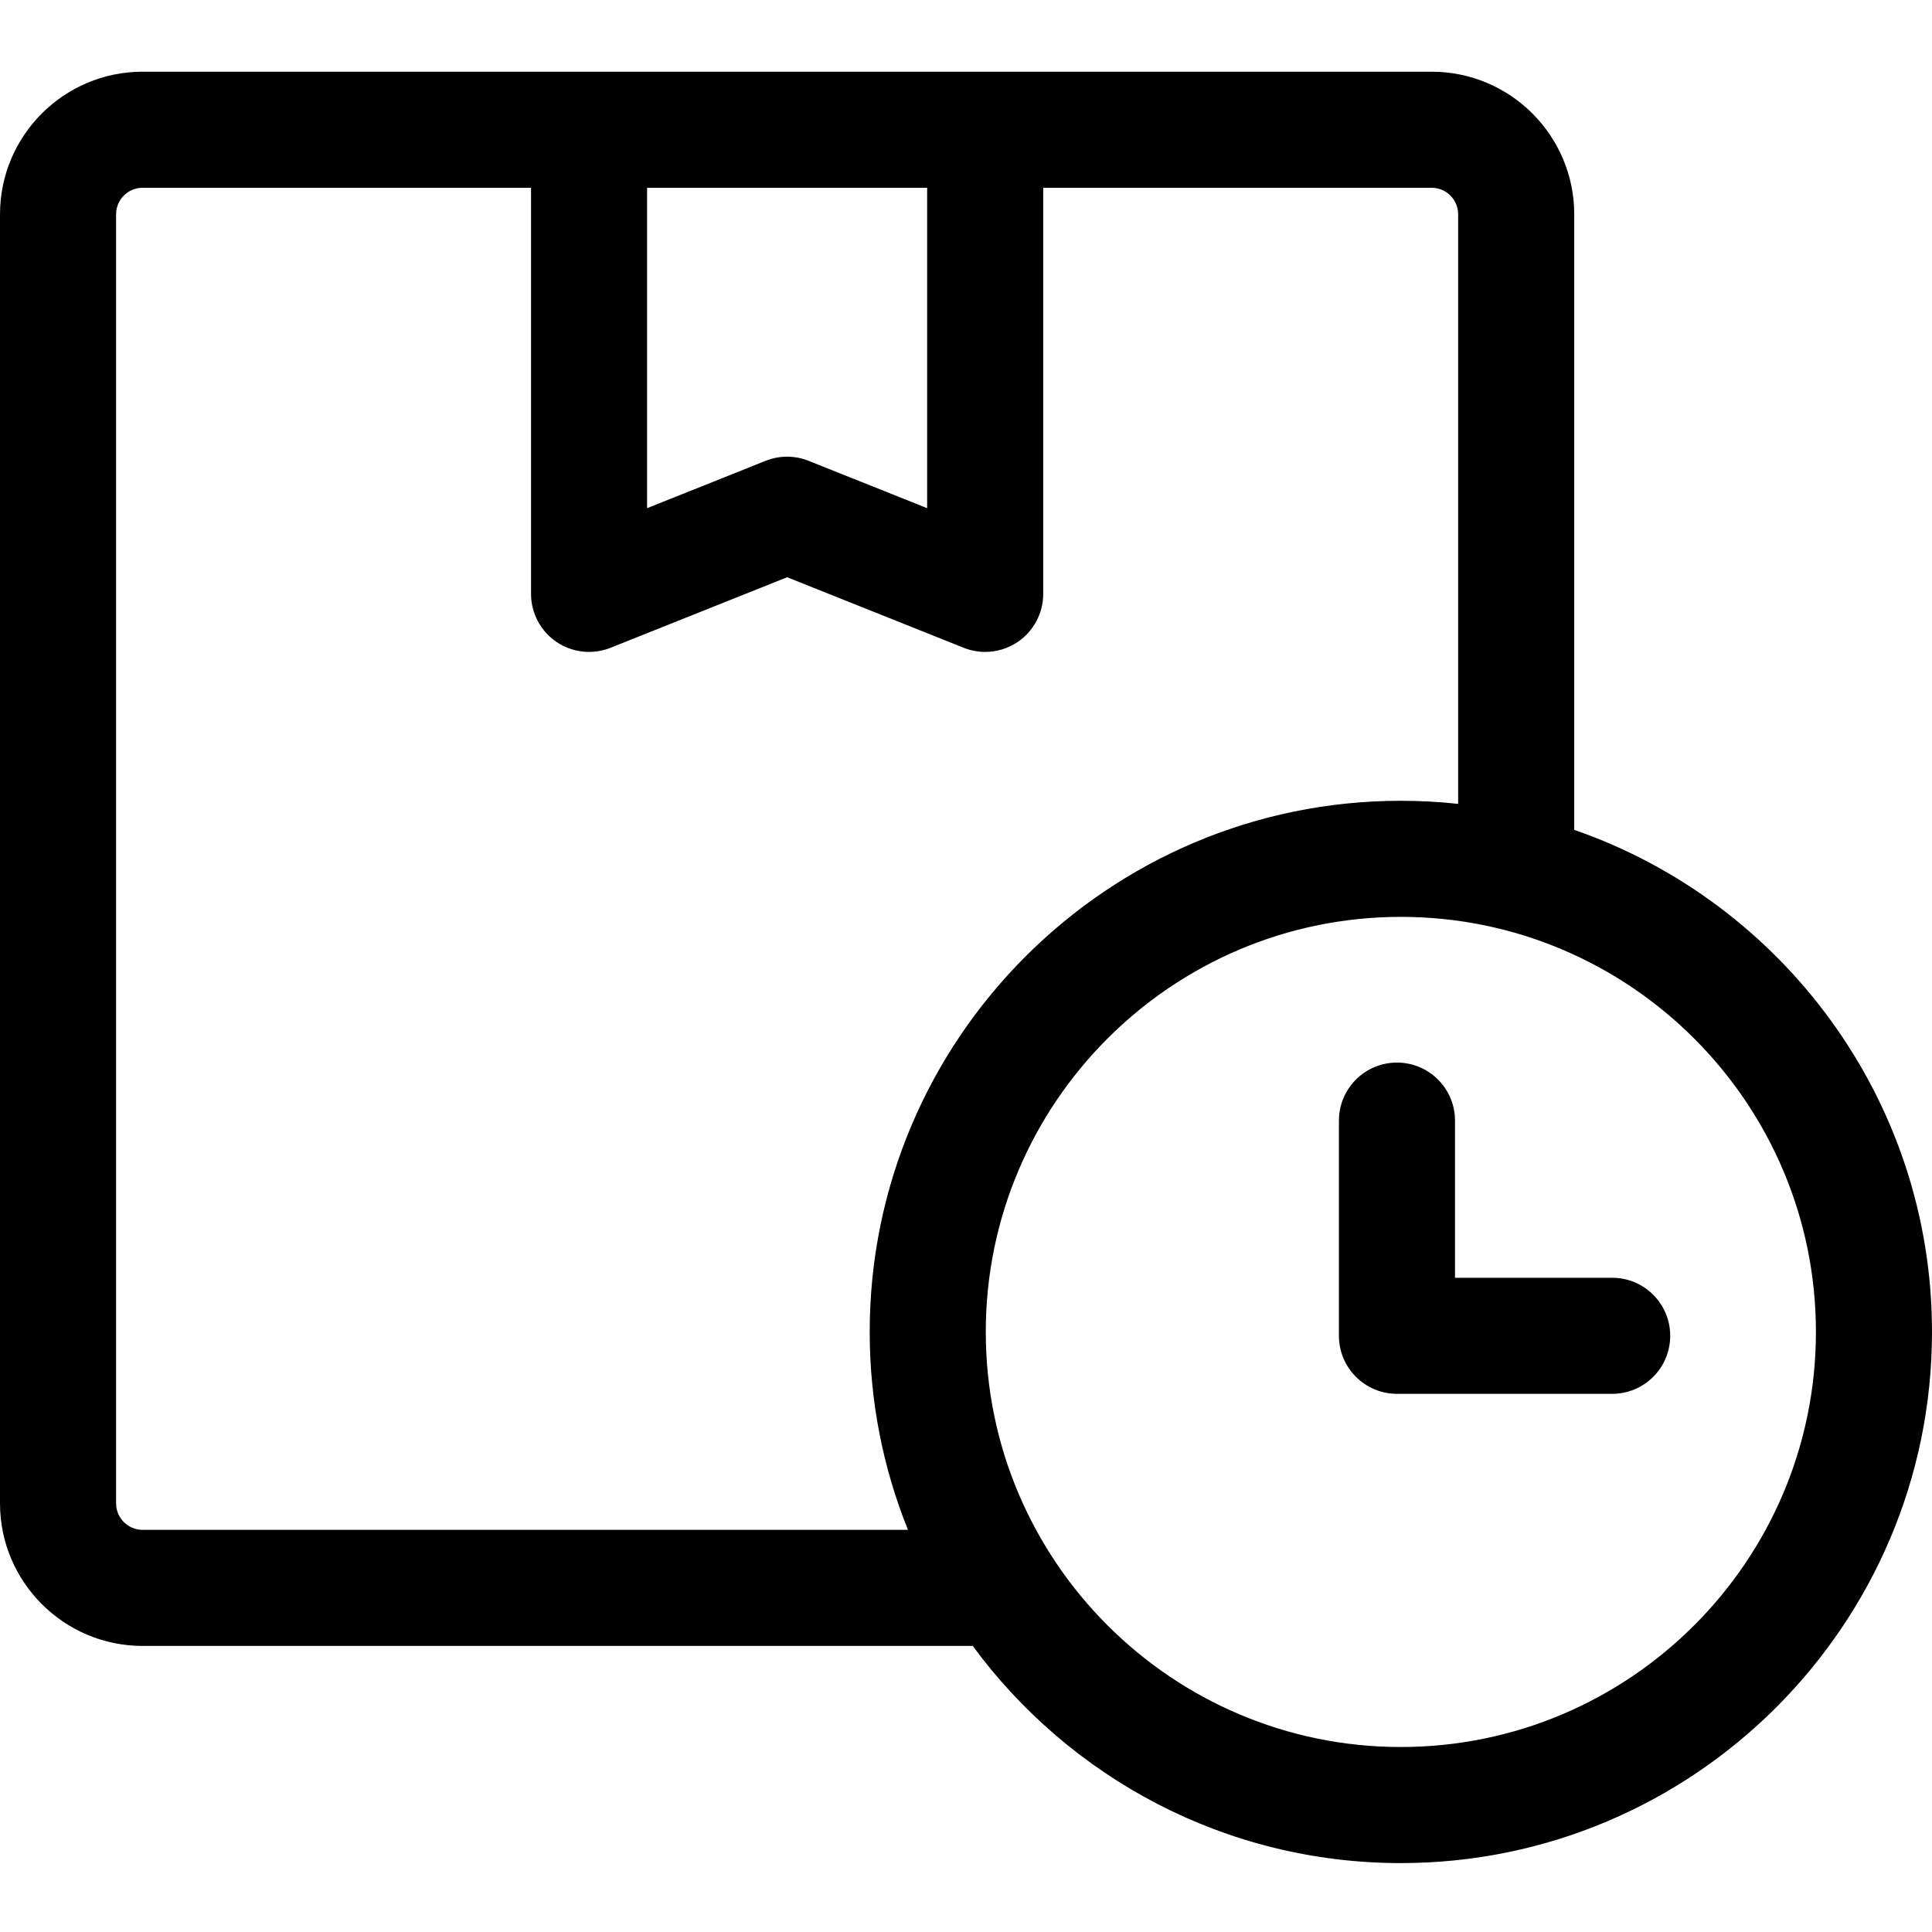 <svg width="72" height="72" viewBox="0 0 72 72" fill="none" xmlns="http://www.w3.org/2000/svg">
<path d="M58.667 30.927V7.986C58.667 5.056 56.283 2.672 53.353 2.672H5.314C2.384 2.672 0 5.056 0 7.986V56.025C0 58.955 2.384 61.339 5.314 61.339H36.251C39.857 66.243 45.665 69.432 52.205 69.432C63.12 69.432 72 60.552 72 49.637C72 40.984 66.418 33.611 58.667 30.927ZM24.115 6.998H34.552V18.938L30.136 17.174C29.621 16.968 29.046 16.968 28.531 17.174L24.115 18.938V6.998ZM5.314 57.013C4.769 57.013 4.326 56.57 4.326 56.025V7.986C4.326 7.441 4.769 6.998 5.314 6.998H19.79V22.132C19.79 22.849 20.146 23.52 20.739 23.923C21.334 24.325 22.089 24.407 22.755 24.14L29.334 21.512L35.913 24.14C36.171 24.244 36.444 24.295 36.715 24.295C37.141 24.295 37.565 24.168 37.928 23.923C38.522 23.52 38.878 22.849 38.878 22.132V6.998H53.353C53.898 6.998 54.341 7.441 54.341 7.986V29.958C53.64 29.882 52.927 29.843 52.205 29.843C41.291 29.843 32.411 38.722 32.411 49.637C32.411 52.243 32.918 54.732 33.837 57.013H5.314ZM52.205 65.106C43.676 65.106 36.737 58.167 36.737 49.637C36.737 41.108 43.676 34.169 52.205 34.169C60.735 34.169 67.674 41.108 67.674 49.637C67.674 58.167 60.735 65.106 52.205 65.106Z" fill="black"/>
<path d="M60.081 47.619H54.224V41.762C54.224 40.567 53.256 39.599 52.061 39.599C50.867 39.599 49.898 40.567 49.898 41.762V49.782C49.898 50.976 50.867 51.944 52.061 51.944H60.081C61.276 51.944 62.244 50.976 62.244 49.782C62.244 48.587 61.276 47.619 60.081 47.619Z" fill="black"/>
</svg>
